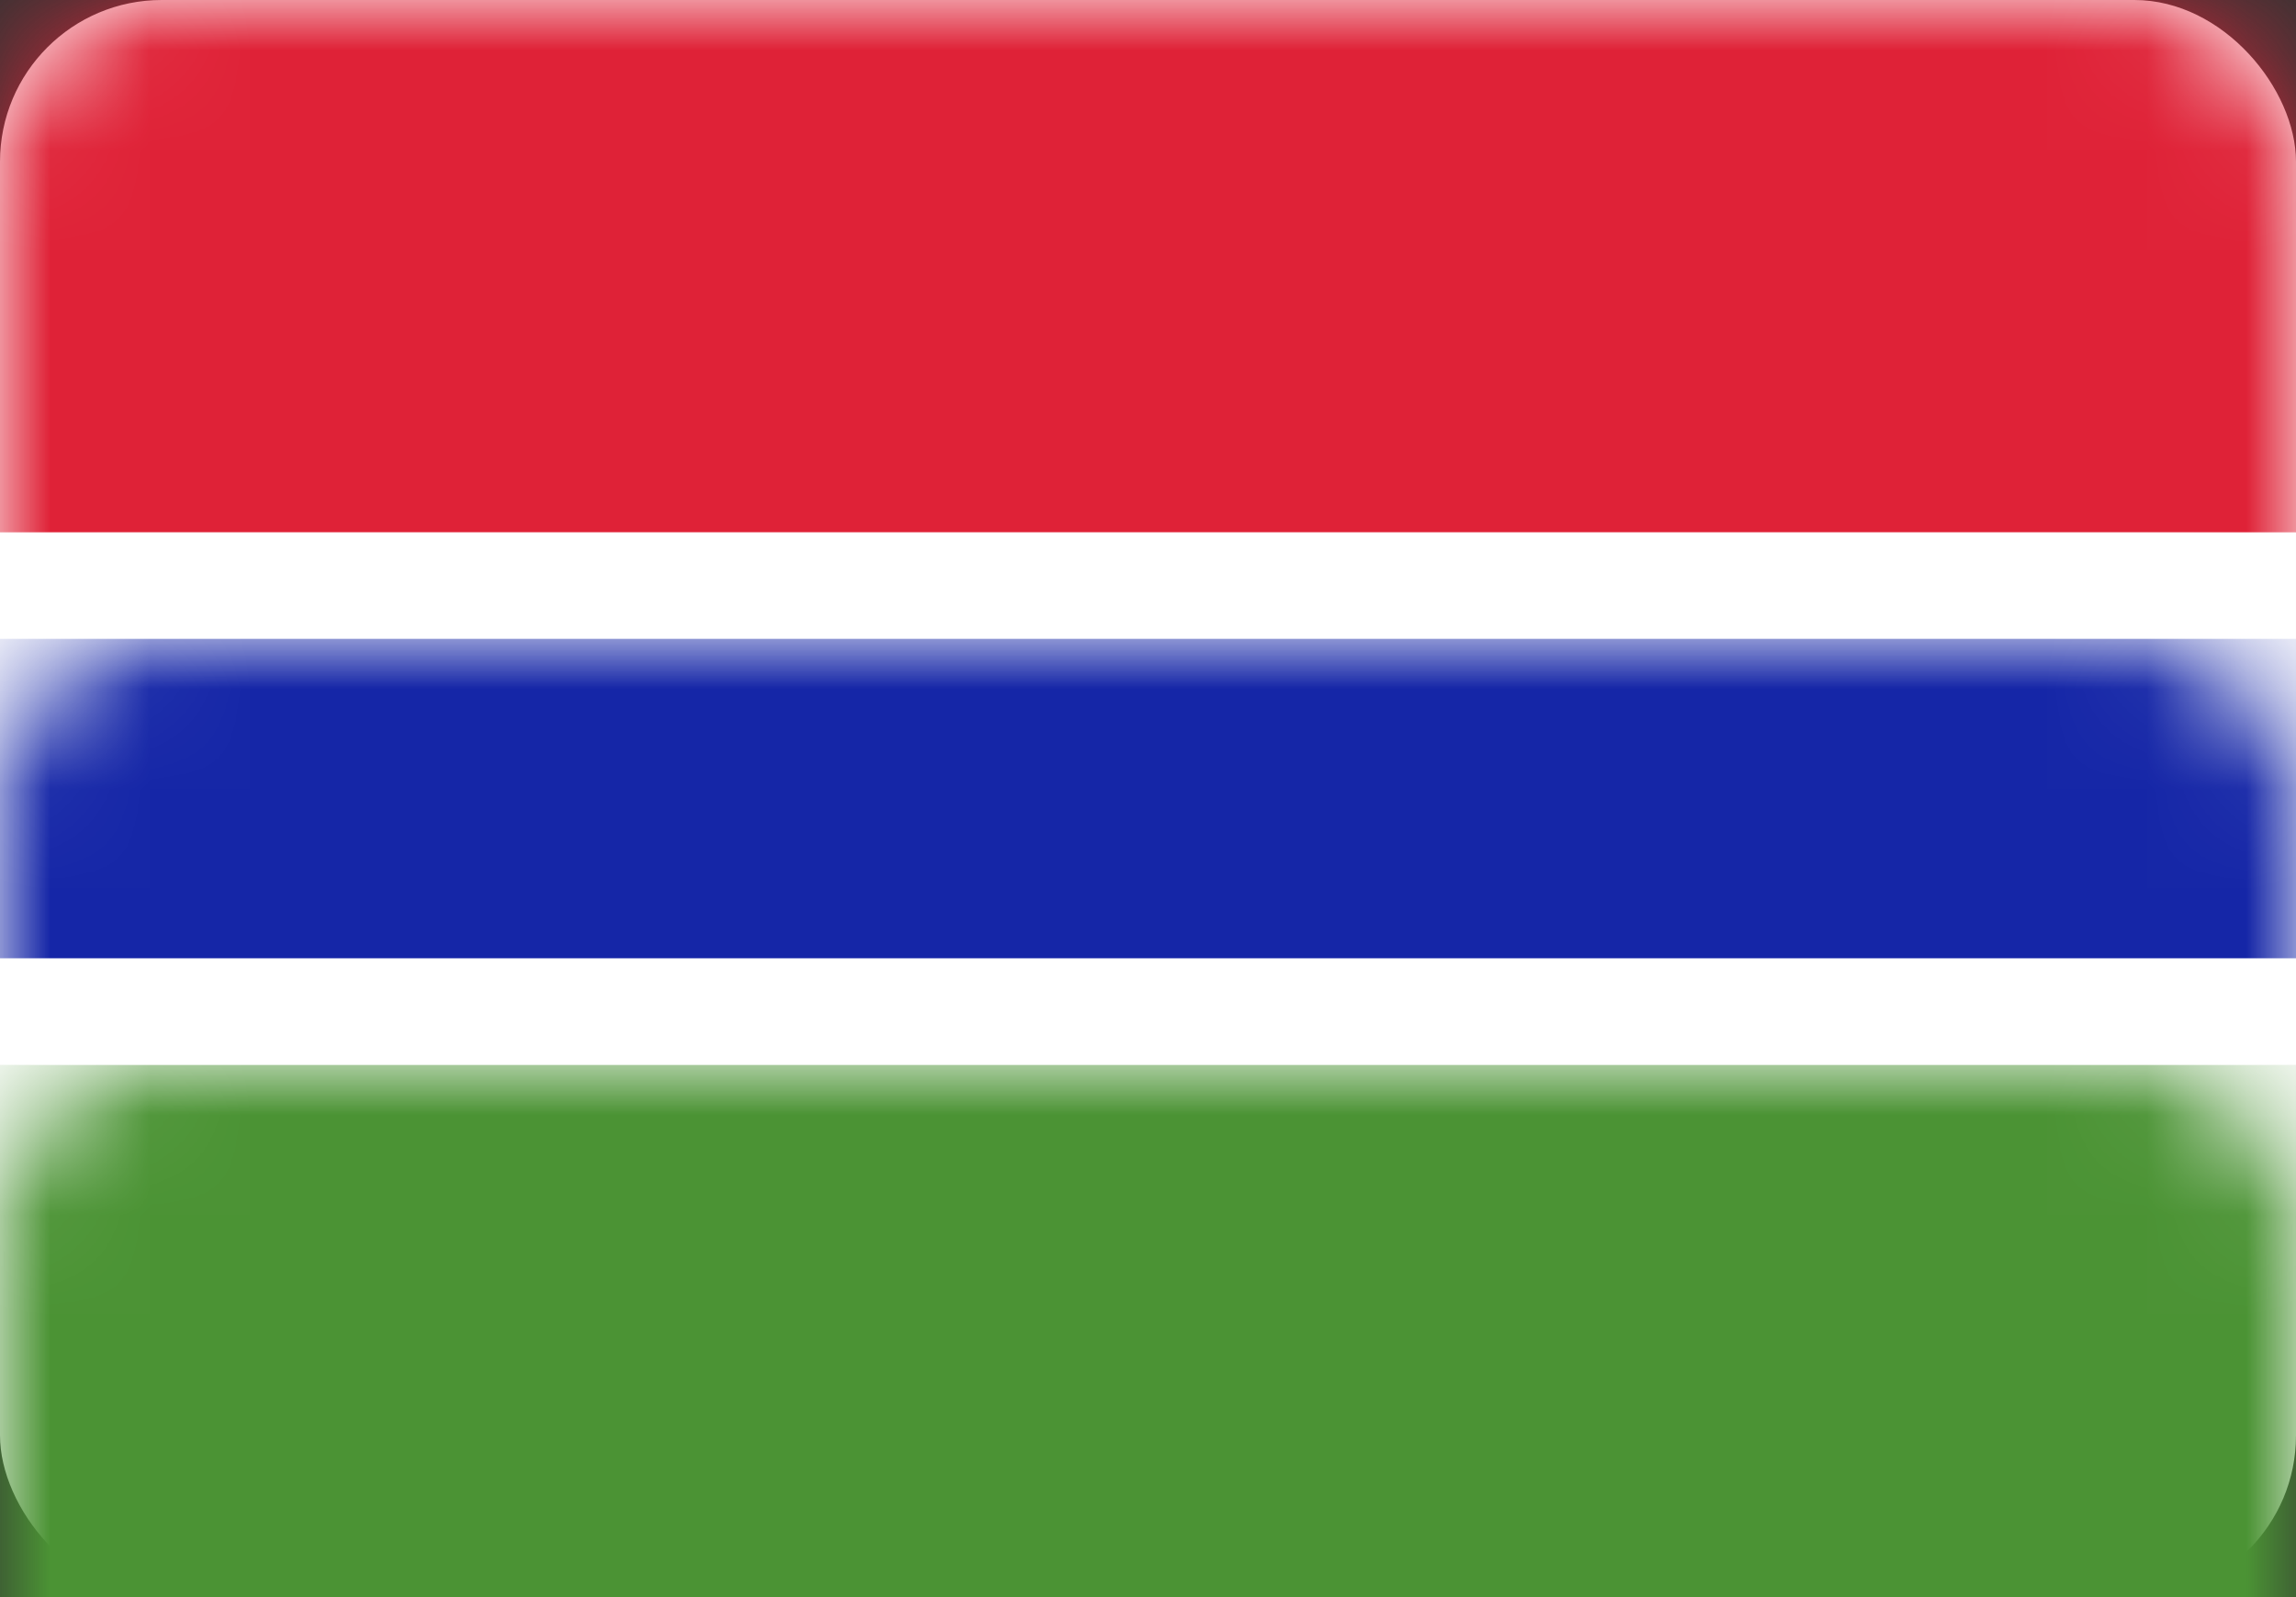 <?xml version="1.0" encoding="UTF-8"?>
<svg width="23px" height="16px" viewBox="0 0 23 16" version="1.1" xmlns="http://www.w3.org/2000/svg" xmlns:xlink="http://www.w3.org/1999/xlink">
    <rect x="0" y="0" width="23" height="16" fill="#333333" stroke="none"/>
    <!-- Generator: Sketch 39.1 (31720) - http://www.bohemiancoding.com/sketch -->
    <title>GM</title>
    <desc>Created with Sketch.</desc>
    <defs>
        <rect id="path-1" x="0" y="0" width="23" height="16" rx="1.62"></rect>
    </defs>
    <g id="Page-1" stroke="none" stroke-width="1" fill="none" fill-rule="evenodd">
        <g id="Flags" transform="translate(-152, -373)">
            <g id="GM" transform="translate(152, 373)">
                <mask id="mask-2" fill="white">
                    <use xlink:href="#path-1"></use>
                </mask>
                <use id="Mask" fill="#FFFFFF" xlink:href="#path-1"></use>
                <rect id="Rectangle-2" fill="#DF2237" mask="url(#mask-2)" x="0" y="0" width="23" height="5.333"></rect>
                <rect id="Rectangle-2" fill="#4B9334" mask="url(#mask-2)" x="0" y="10.667" width="23" height="5.333"></rect>
                <rect id="Rectangle-2" fill="#FFFFFF" mask="url(#mask-2)" x="0" y="5.333" width="23" height="5.333"></rect>
                <rect id="Rectangle-2-Copy-4" fill="#1526A7" mask="url(#mask-2)" x="0" y="6.4" width="23" height="3.2"></rect>
            </g>
        </g>
    </g>
</svg>